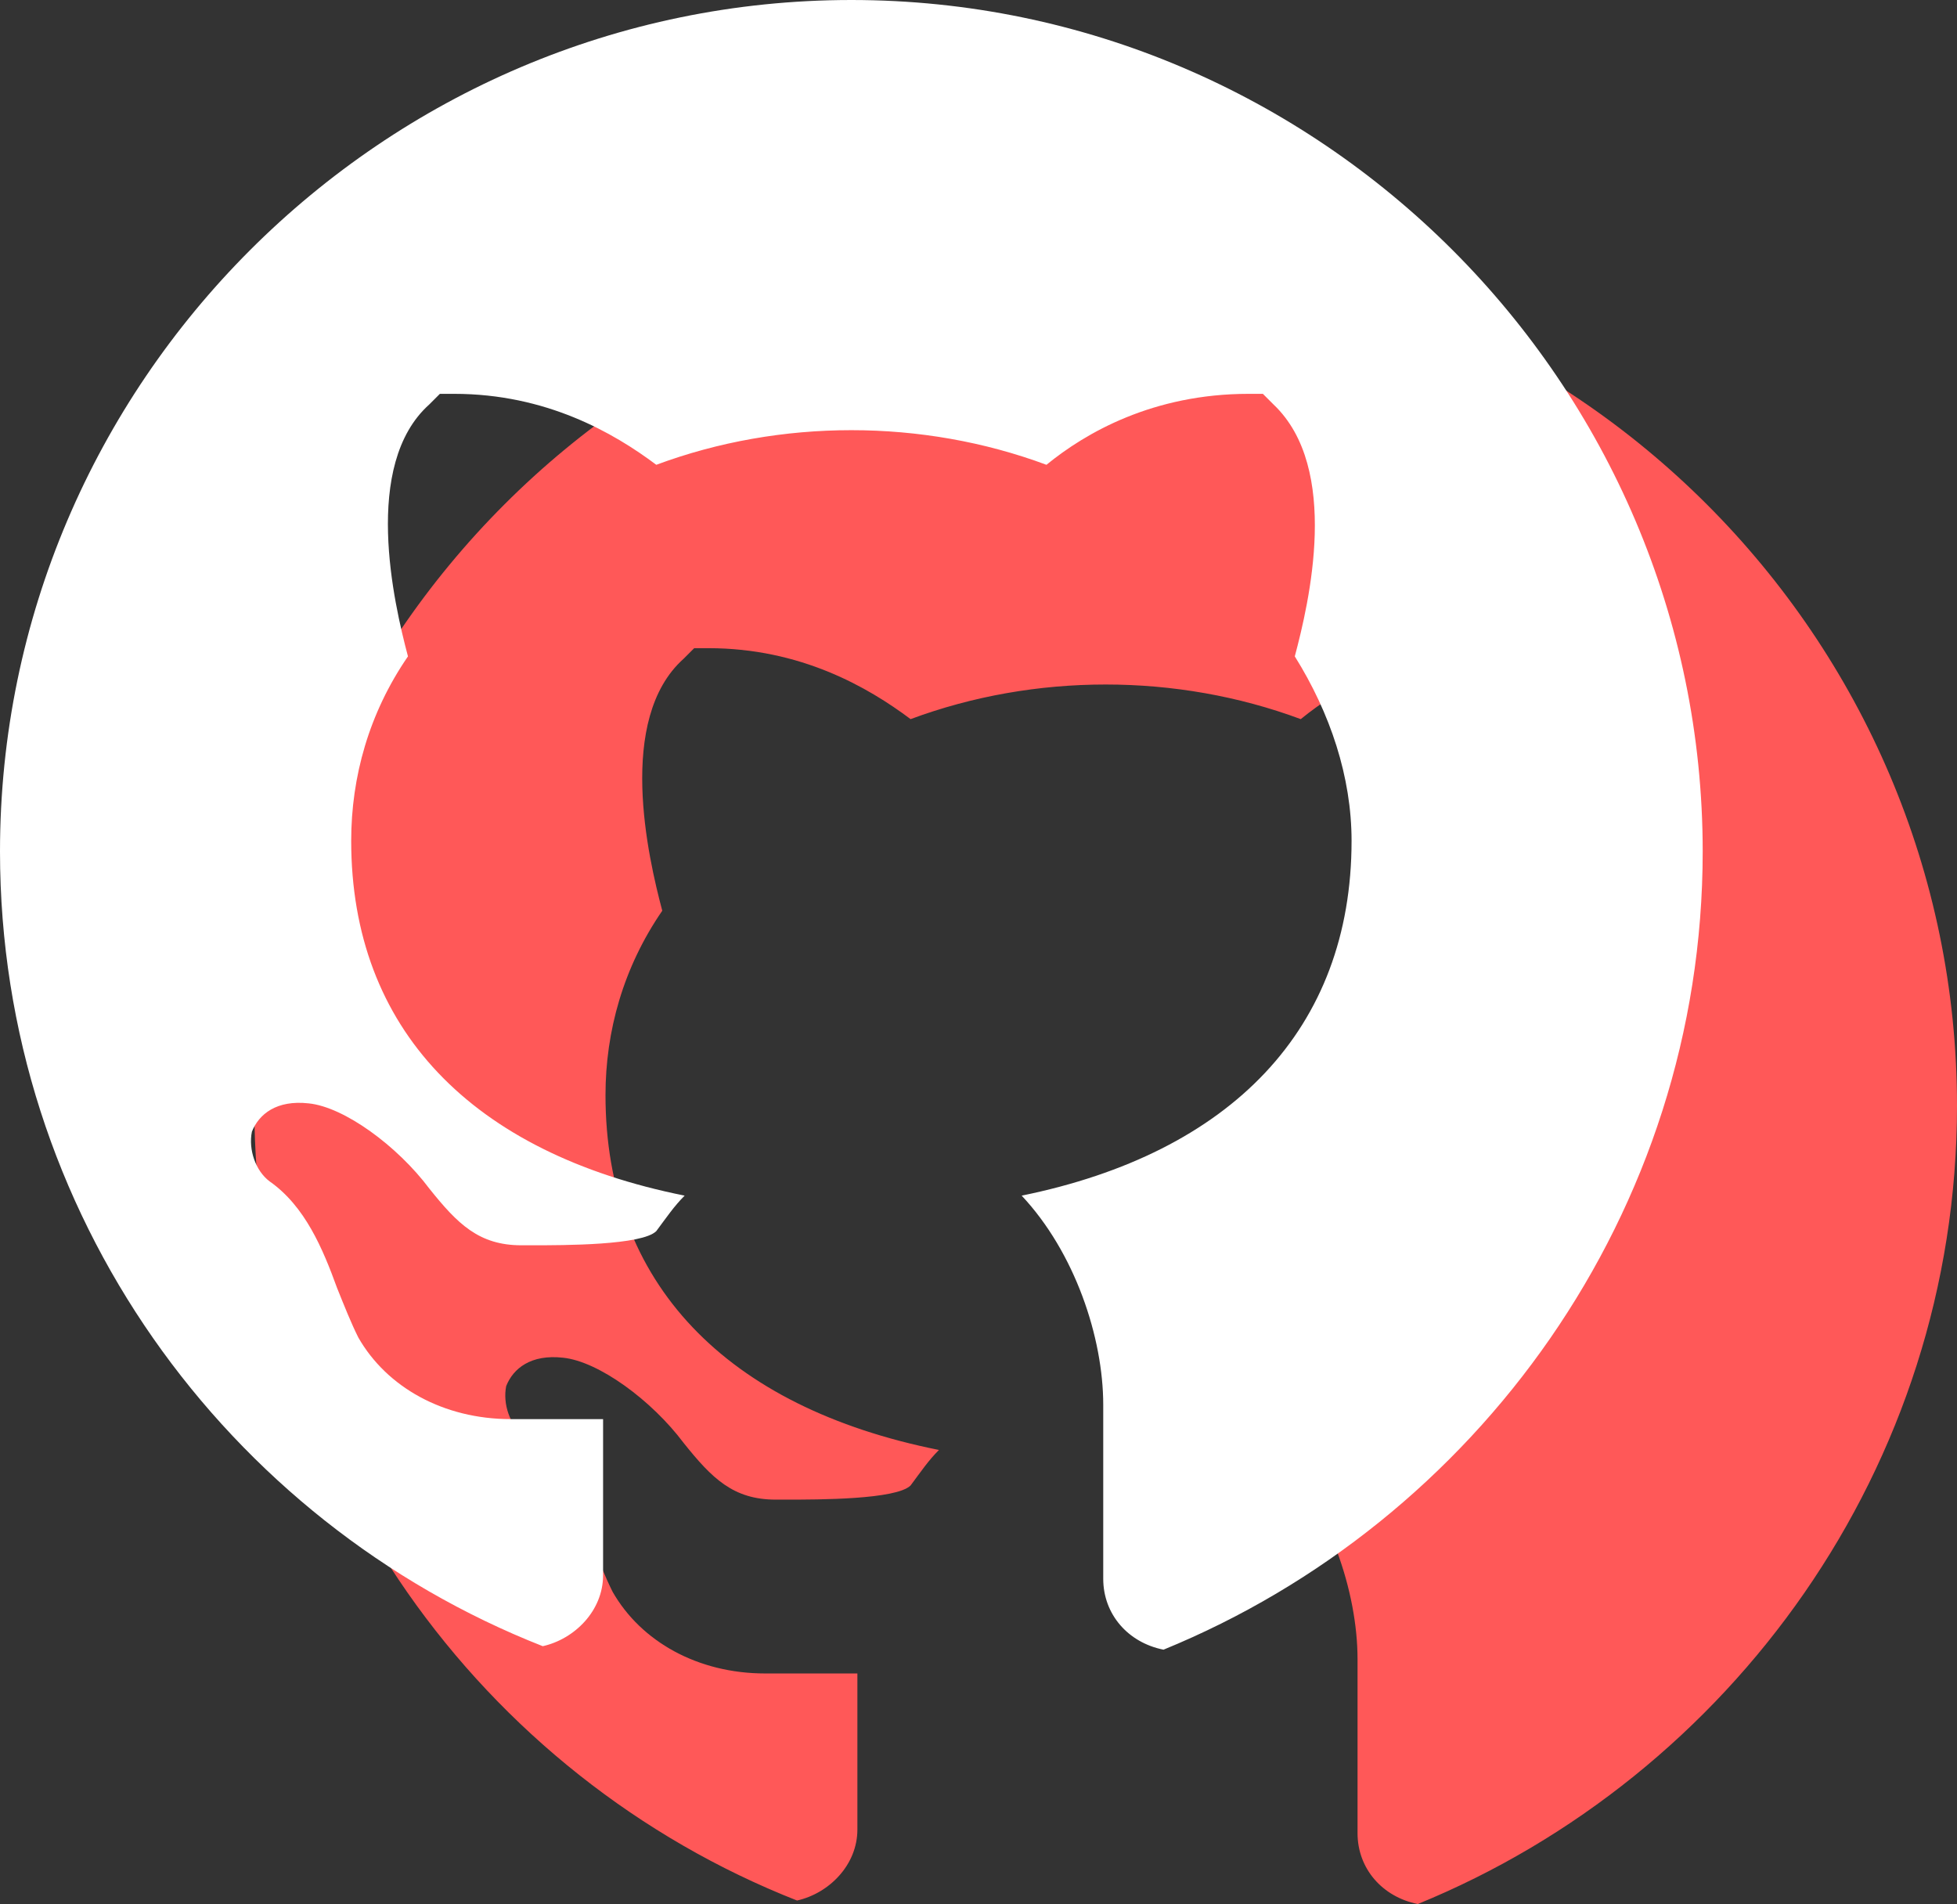 <?xml version="1.0" encoding="UTF-8" standalone="no"?>
<!-- Generator: Gravit.io -->
<svg xmlns="http://www.w3.org/2000/svg" xmlns:xlink="http://www.w3.org/1999/xlink" style="isolation:isolate" viewBox="357.072 262.226 30.782 29.945" width="30.782" height="29.945"><rect x="357.072" y="262.226" width="30.782" height="29.945" fill="#333333" stroke="none"/><g id="null"><path d=" M 374.463 266.226 C 367.098 266.226 361.072 272.252 361.072 279.617 C 361.072 285.309 364.643 290.163 369.609 292.116 C 370.111 292.004 370.558 291.558 370.558 291 L 370.558 288.545 L 369.107 288.545 C 368.047 288.545 367.154 288.043 366.708 287.261 C 366.596 287.038 366.485 286.759 366.373 286.48 C 366.15 285.867 365.871 285.197 365.313 284.806 C 365.09 284.639 364.978 284.304 365.034 284.025 C 365.145 283.746 365.424 283.523 365.927 283.579 C 366.485 283.635 367.322 284.248 367.824 284.918 C 368.27 285.476 368.605 285.811 369.274 285.811 L 369.442 285.811 C 369.944 285.811 371.171 285.811 371.395 285.588 C 371.562 285.364 371.674 285.197 371.841 285.03 C 368.493 284.36 366.596 282.407 366.596 279.45 C 366.596 278.446 366.875 277.441 367.489 276.549 C 367.266 275.712 366.764 273.536 367.824 272.587 L 367.991 272.42 L 368.214 272.42 C 369.665 272.42 370.725 273.034 371.395 273.536 C 373.347 272.81 375.579 272.81 377.532 273.536 C 378.146 273.034 379.206 272.42 380.713 272.42 L 380.936 272.42 L 381.103 272.587 C 382.163 273.591 381.661 275.712 381.438 276.549 C 381.996 277.441 382.331 278.446 382.331 279.45 C 382.331 282.407 380.434 284.36 377.142 285.03 C 377.979 285.922 378.425 287.261 378.425 288.322 L 378.425 291.056 C 378.425 291.614 378.815 292.06 379.373 292.171 C 384.283 290.163 387.854 285.309 387.854 279.617 C 387.854 272.252 381.828 266.226 374.463 266.226 Z " fill="rgb(255,88,88)"/><path d=" M 370.463 262.226 C 363.098 262.226 357.072 268.252 357.072 275.617 C 357.072 281.309 360.643 286.163 365.609 288.116 C 366.111 288.004 366.558 287.558 366.558 287 L 366.558 284.545 L 365.107 284.545 C 364.047 284.545 363.154 284.043 362.708 283.261 C 362.596 283.038 362.485 282.759 362.373 282.48 C 362.15 281.867 361.871 281.197 361.313 280.806 C 361.09 280.639 360.978 280.304 361.034 280.025 C 361.145 279.746 361.424 279.523 361.927 279.579 C 362.485 279.635 363.322 280.248 363.824 280.918 C 364.27 281.476 364.605 281.811 365.274 281.811 L 365.442 281.811 C 365.944 281.811 367.171 281.811 367.395 281.588 C 367.562 281.364 367.674 281.197 367.841 281.03 C 364.493 280.36 362.596 278.407 362.596 275.45 C 362.596 274.446 362.875 273.441 363.489 272.549 C 363.266 271.712 362.764 269.536 363.824 268.587 L 363.991 268.42 L 364.214 268.42 C 365.665 268.42 366.725 269.034 367.395 269.536 C 369.347 268.81 371.579 268.81 373.532 269.536 C 374.146 269.034 375.206 268.42 376.713 268.42 L 376.936 268.42 L 377.103 268.587 C 378.163 269.591 377.661 271.712 377.438 272.549 C 377.996 273.441 378.331 274.446 378.331 275.45 C 378.331 278.407 376.434 280.36 373.142 281.03 C 373.979 281.922 374.425 283.261 374.425 284.322 L 374.425 287.056 C 374.425 287.614 374.815 288.06 375.373 288.171 C 380.283 286.163 383.854 281.309 383.854 275.617 C 383.854 268.252 377.828 262.226 370.463 262.226 Z " fill="rgb(255,255,255)"/></g></svg>